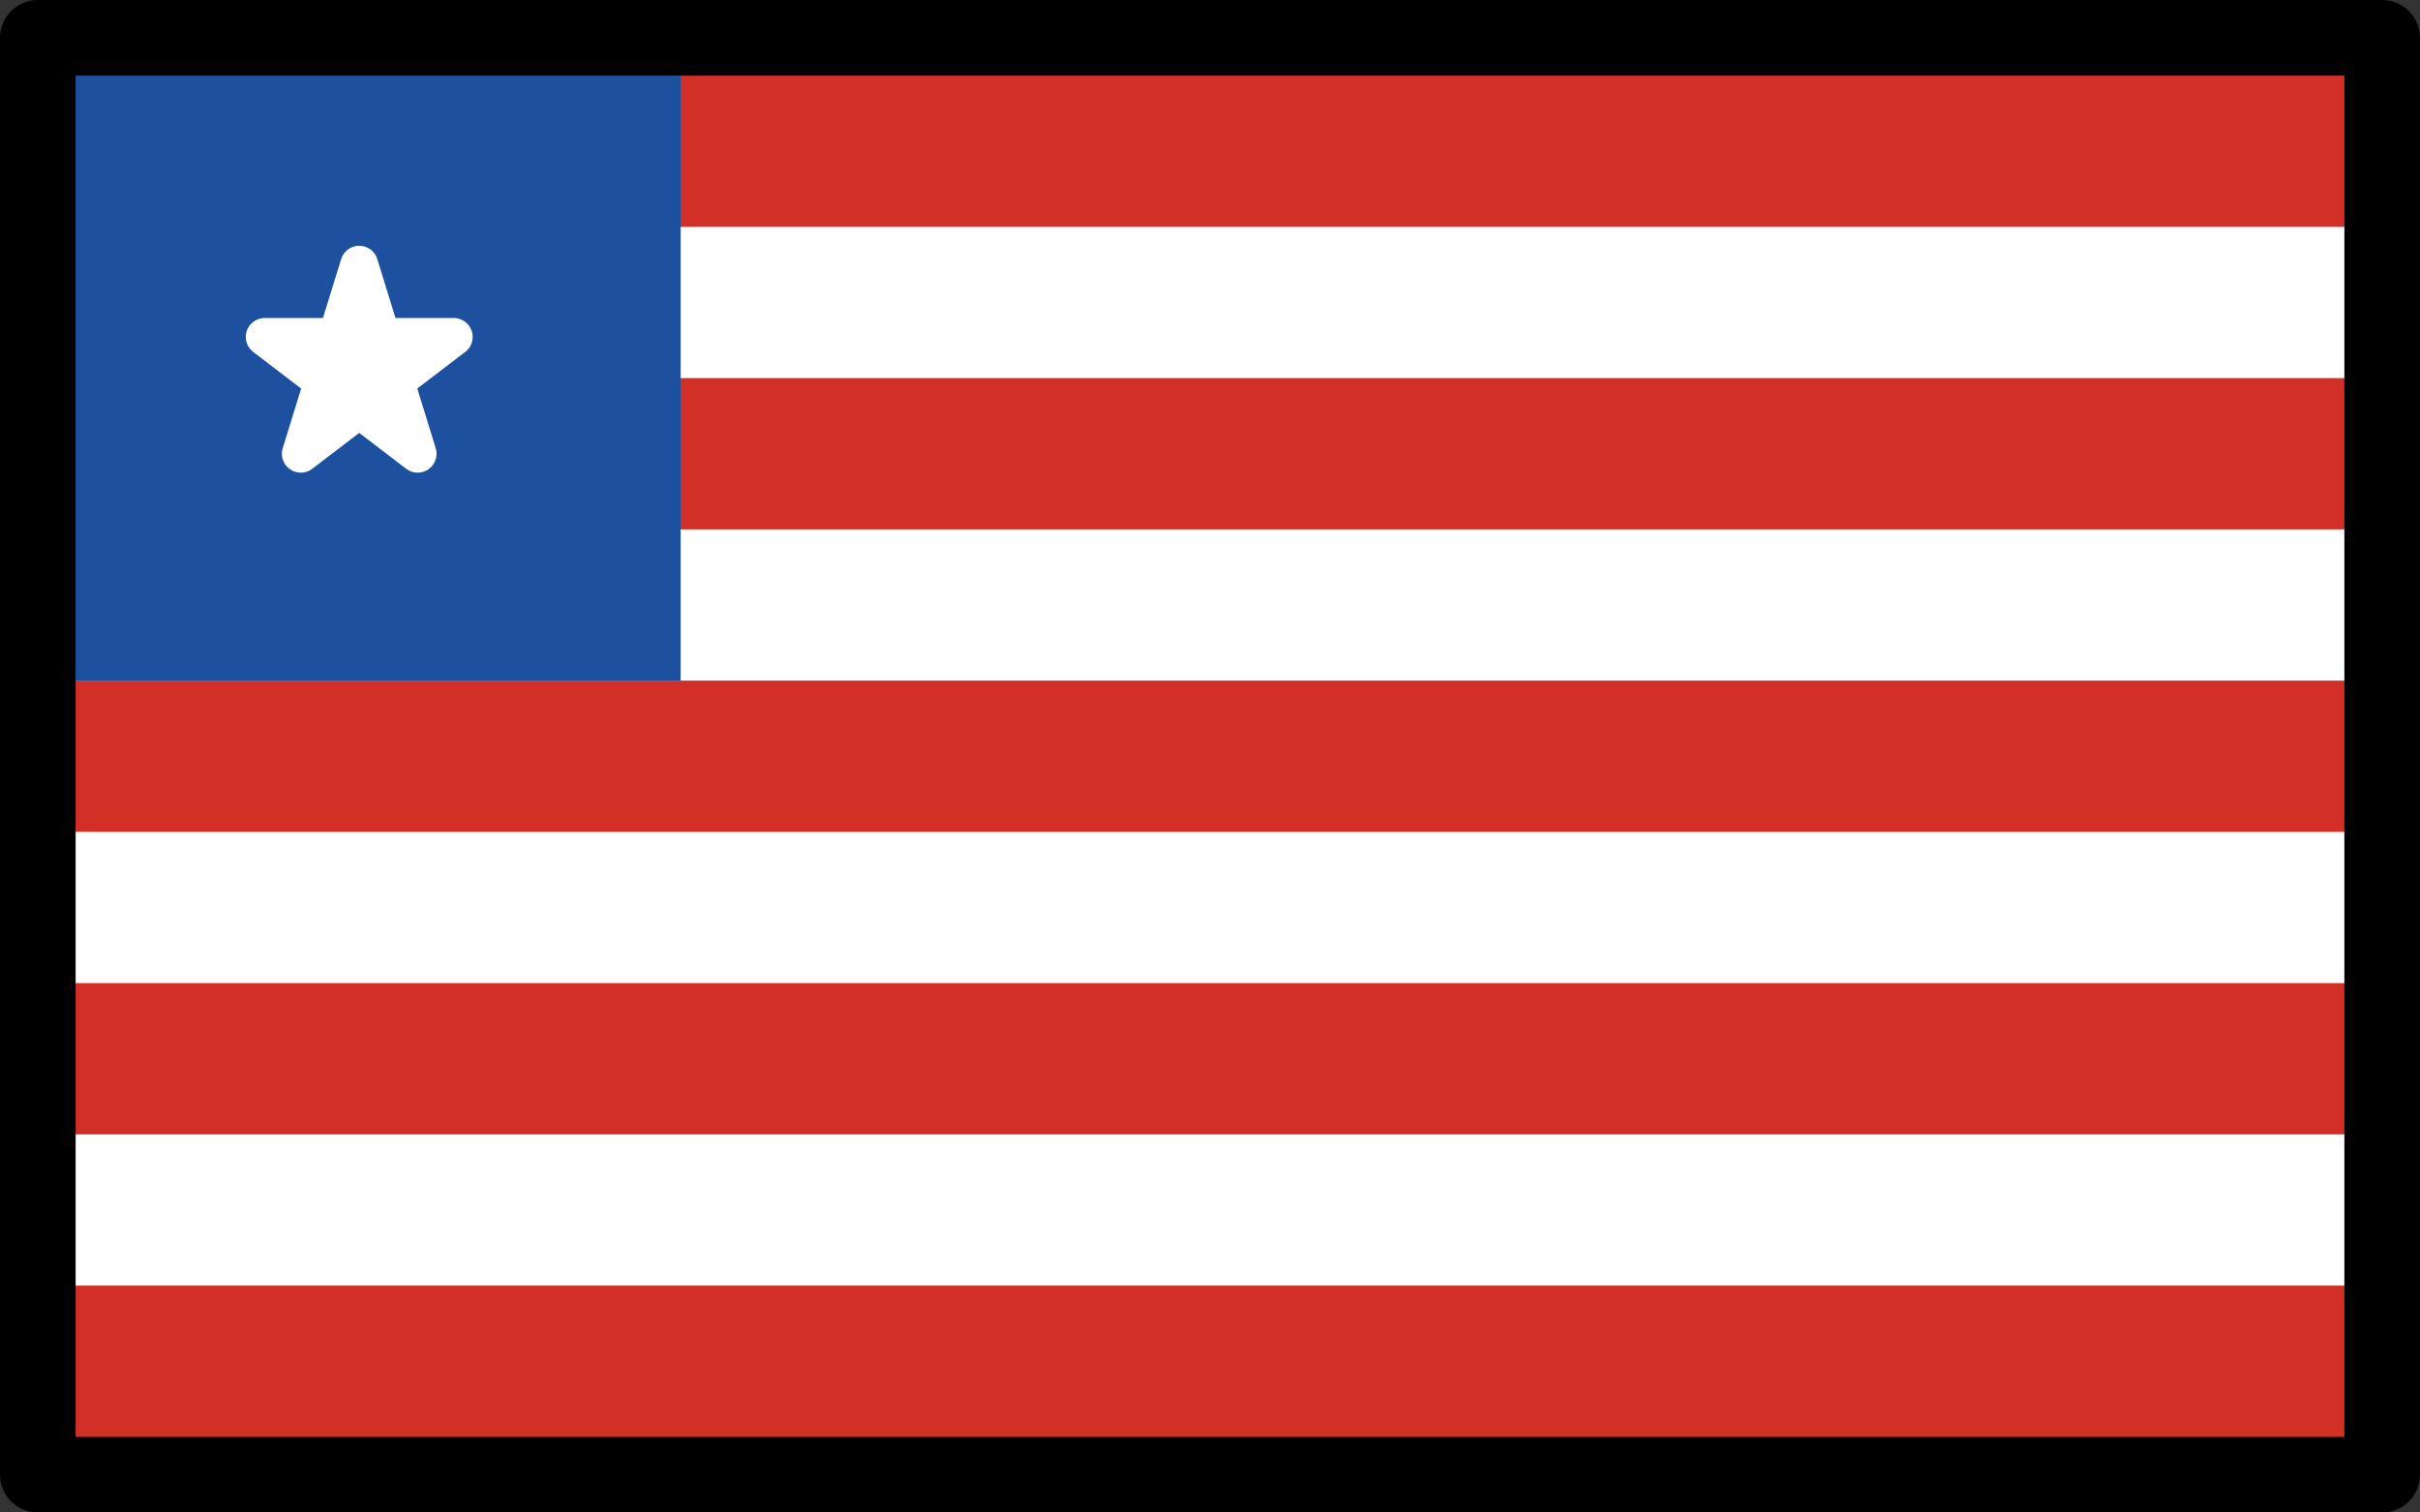 <?xml version="1.0" encoding="UTF-8" standalone="no"?>
<svg
   id="emoji"
   viewBox="0 0 64 40"
   version="1.1"
   sodipodi:docname="1f1f1-1f1f7.svg"
   width="64"
   height="40"
   xmlns:inkscape="http://www.inkscape.org/namespaces/inkscape"
   xmlns:sodipodi="http://sodipodi.sourceforge.net/DTD/sodipodi-0.dtd"
   xmlns="http://www.w3.org/2000/svg"
   xmlns:svg="http://www.w3.org/2000/svg">
  <rect x="0" y="0" width="64" height="40" fill="#333333" stroke="none"/>
  <defs
     id="defs8" />
  <sodipodi:namedview
     id="namedview8"
     pagecolor="#ffffff"
     bordercolor="#000000"
     borderopacity="0.25"
     inkscape:showpageshadow="2"
     inkscape:pageopacity="0.0"
     inkscape:pagecheckerboard="0"
     inkscape:deskcolor="#d1d1d1" />
  <g
     id="color"
     transform="translate(-4,-16)">
    <rect
       x="5"
       y="17"
       width="62"
       height="38"
       fill="#ffffff"
       id="rect1" />
    <rect
       x="5"
       y="17"
       width="62"
       height="5"
       fill="#d22f27"
       id="rect2" />
    <rect
       x="5"
       y="26"
       width="62"
       height="4"
       fill="#d22f27"
       id="rect3" />
    <rect
       x="5"
       y="34"
       width="62"
       height="4"
       fill="#d22f27"
       id="rect4" />
    <rect
       x="5"
       y="42"
       width="62"
       height="4"
       fill="#d22f27"
       id="rect5" />
    <rect
       x="5"
       y="50"
       width="62"
       height="5"
       fill="#d22f27"
       id="rect6" />
    <rect
       x="5"
       y="17"
       width="17"
       height="17"
       fill="#1e50a0"
       id="rect7" />
    <polygon
       fill="#ffffff"
       stroke="#ffffff"
       stroke-linecap="round"
       stroke-linejoin="round"
       points="14.09,24.91 13.5,23 12.91,24.91 11,24.91 12.545,26.09 11.955,28 13.5,26.82 15.045,28 14.455,26.09 16,24.91 "
       id="polygon7" />
  </g>
  <g
     id="line"
     transform="translate(-4,-16)">
    <rect
       x="5"
       y="17"
       width="62"
       height="38"
       fill="none"
       stroke="#000000"
       stroke-linecap="round"
       stroke-linejoin="round"
       stroke-width="2"
       id="rect8" />
  </g>
</svg>
